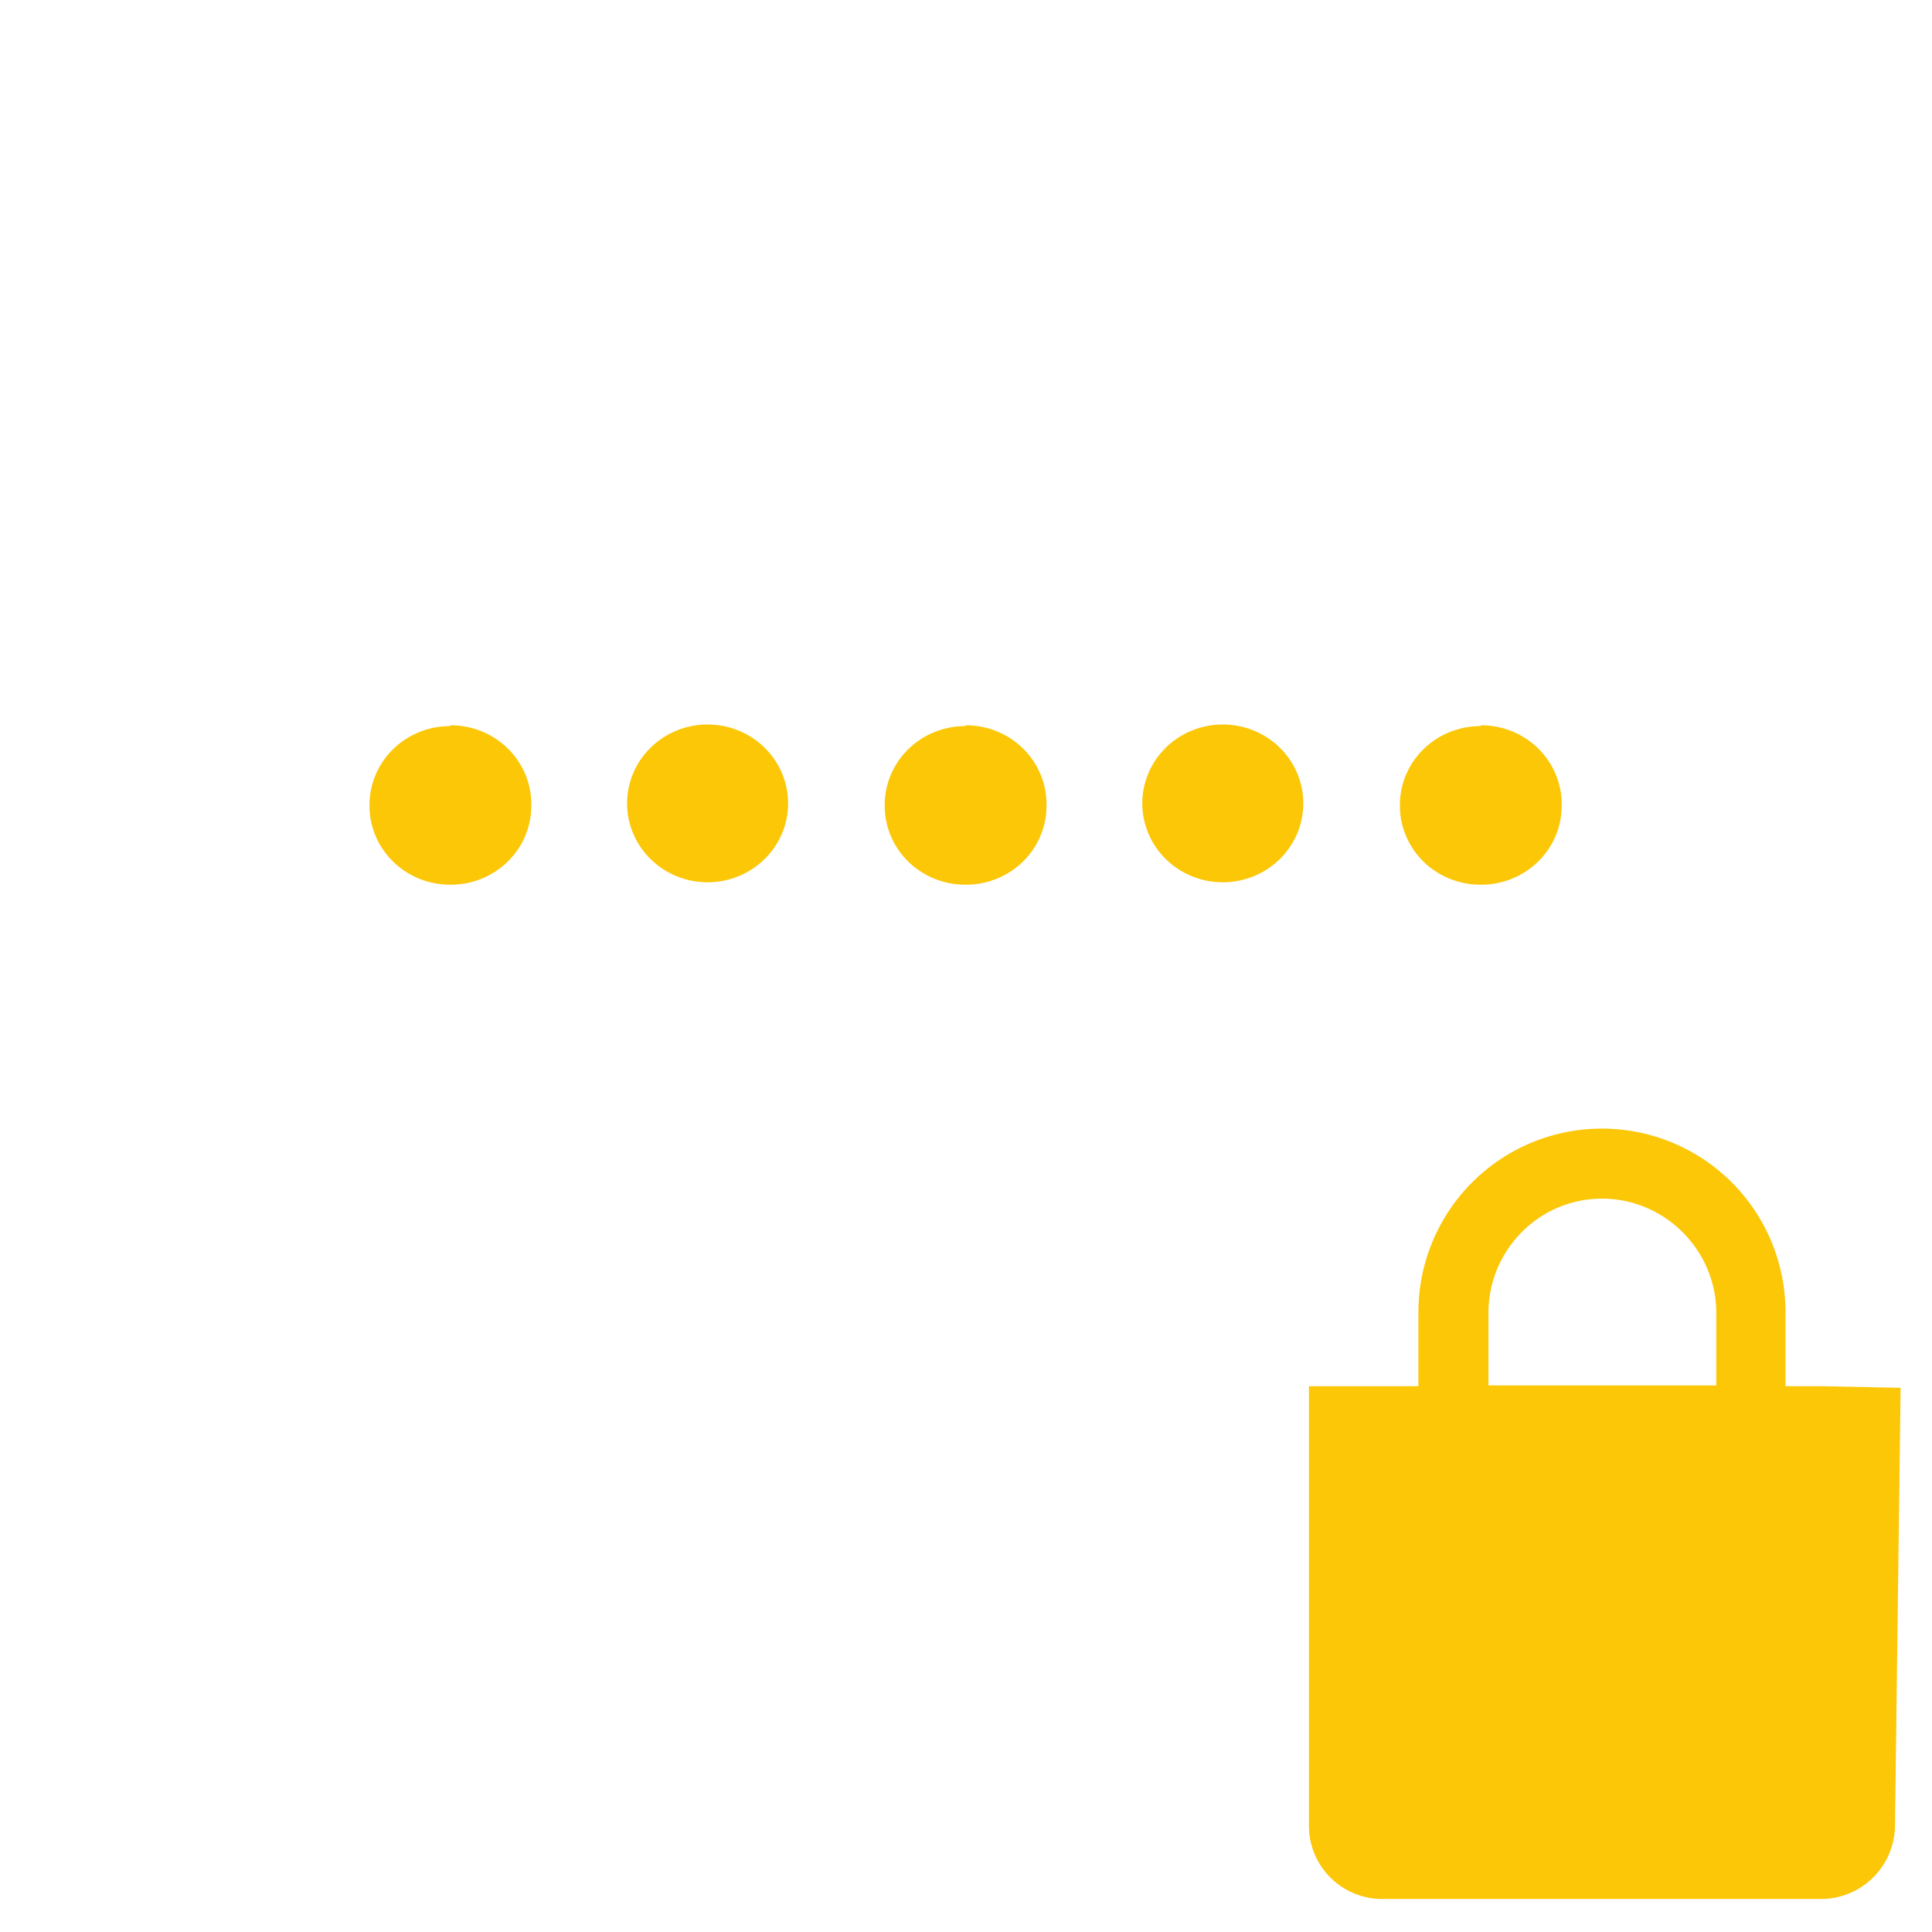 <?xml version="1.0" encoding="UTF-8" standalone="no"?>
<svg
   xmlns:dc="http://purl.org/dc/elements/1.1/"
   xmlns:cc="http://creativecommons.org/ns#"
   xmlns:rdf="http://www.w3.org/1999/02/22-rdf-syntax-ns#"
   xmlns:svg="http://www.w3.org/2000/svg"
   xmlns="http://www.w3.org/2000/svg"
   xmlns:sodipodi="http://sodipodi.sourceforge.net/DTD/sodipodi-0.dtd"
   xmlns:inkscape="http://www.inkscape.org/namespaces/inkscape"
   width="24"
   height="24"
   version="1.1"
   id="svg4"
   sodipodi:docname="network-vpn-acquiring-symbolic.svg"
   inkscape:version="0.92.4 (5da689c313, 2019-01-14)">
  <defs
     id="defs8" />
  <sodipodi:namedview
     pagecolor="#ffffff"
     bordercolor="#666666"
     borderopacity="1"
     objecttolerance="10"
     gridtolerance="10"
     guidetolerance="10"
     inkscape:pageopacity="0"
     inkscape:pageshadow="2"
     inkscape:window-width="1085"
     inkscape:window-height="480"
     id="namedview6"
     showgrid="false"
     inkscape:zoom="9.8333333"
     inkscape:cx="1.0677966"
     inkscape:cy="12"
     inkscape:window-x="0"
     inkscape:window-y="25"
     inkscape:window-maximized="0"
     inkscape:current-layer="svg4" />
  <path
     d="m 8.79,9 a 1,0.98 0 0 0 -1,0.98 1,0.98 0 0 0 1,0.98 1,0.98 0 0 0 1,-0.98 1,0.98 0 0 0 -1,-0.98 z m 6.4,0 a 1,0.98 0 0 0 -1,0.98 1,0.98 0 0 0 1,0.98 1,0.98 0 0 0 1,-0.98 1,0.98 0 0 0 -1,-0.98 z m -9.6,0.02 a 1,0.98 0 0 0 -1,0.99 1,0.98 0 0 0 1,0.98 A 1,0.98 0 0 0 6.6,10 1,0.98 0 0 0 5.6,9.01 Z m 6.4,0 a 1,0.98 0 0 0 -1,0.99 1,0.98 0 0 0 1,0.98 A 1,0.98 0 0 0 13,10 1,0.98 0 0 0 12,9.01 Z m 6.4,0 a 1,0.98 0 0 0 -1,0.99 1,0.98 0 0 0 1,0.98 1,0.98 0 0 0 1.01,-0.99 1,0.98 0 0 0 -1,-0.99 z m 1.51,5 a 2.28,2.28 0 0 0 -2.28,2.3 v 0.9 h -1.36 v 5.47 a 0.91,0.91 0 0 0 0.9,0.9 h 5.48 a 0.92,0.92 0 0 0 0.9,-0.9 l 0.07,-5.45 -0.97,-0.02 h -0.46 v -0.9 a 2.28,2.28 0 0 0 -2.28,-2.3 z m 0,0.87 c 0.78,0 1.42,0.64 1.42,1.42 v 0.9 h -2.83 v -0.9 c 0,-0.78 0.63,-1.42 1.41,-1.42 z"
     id="path2"
     inkscape:connector-curvature="0"
     style="fill:#fbc707" />
</svg>
